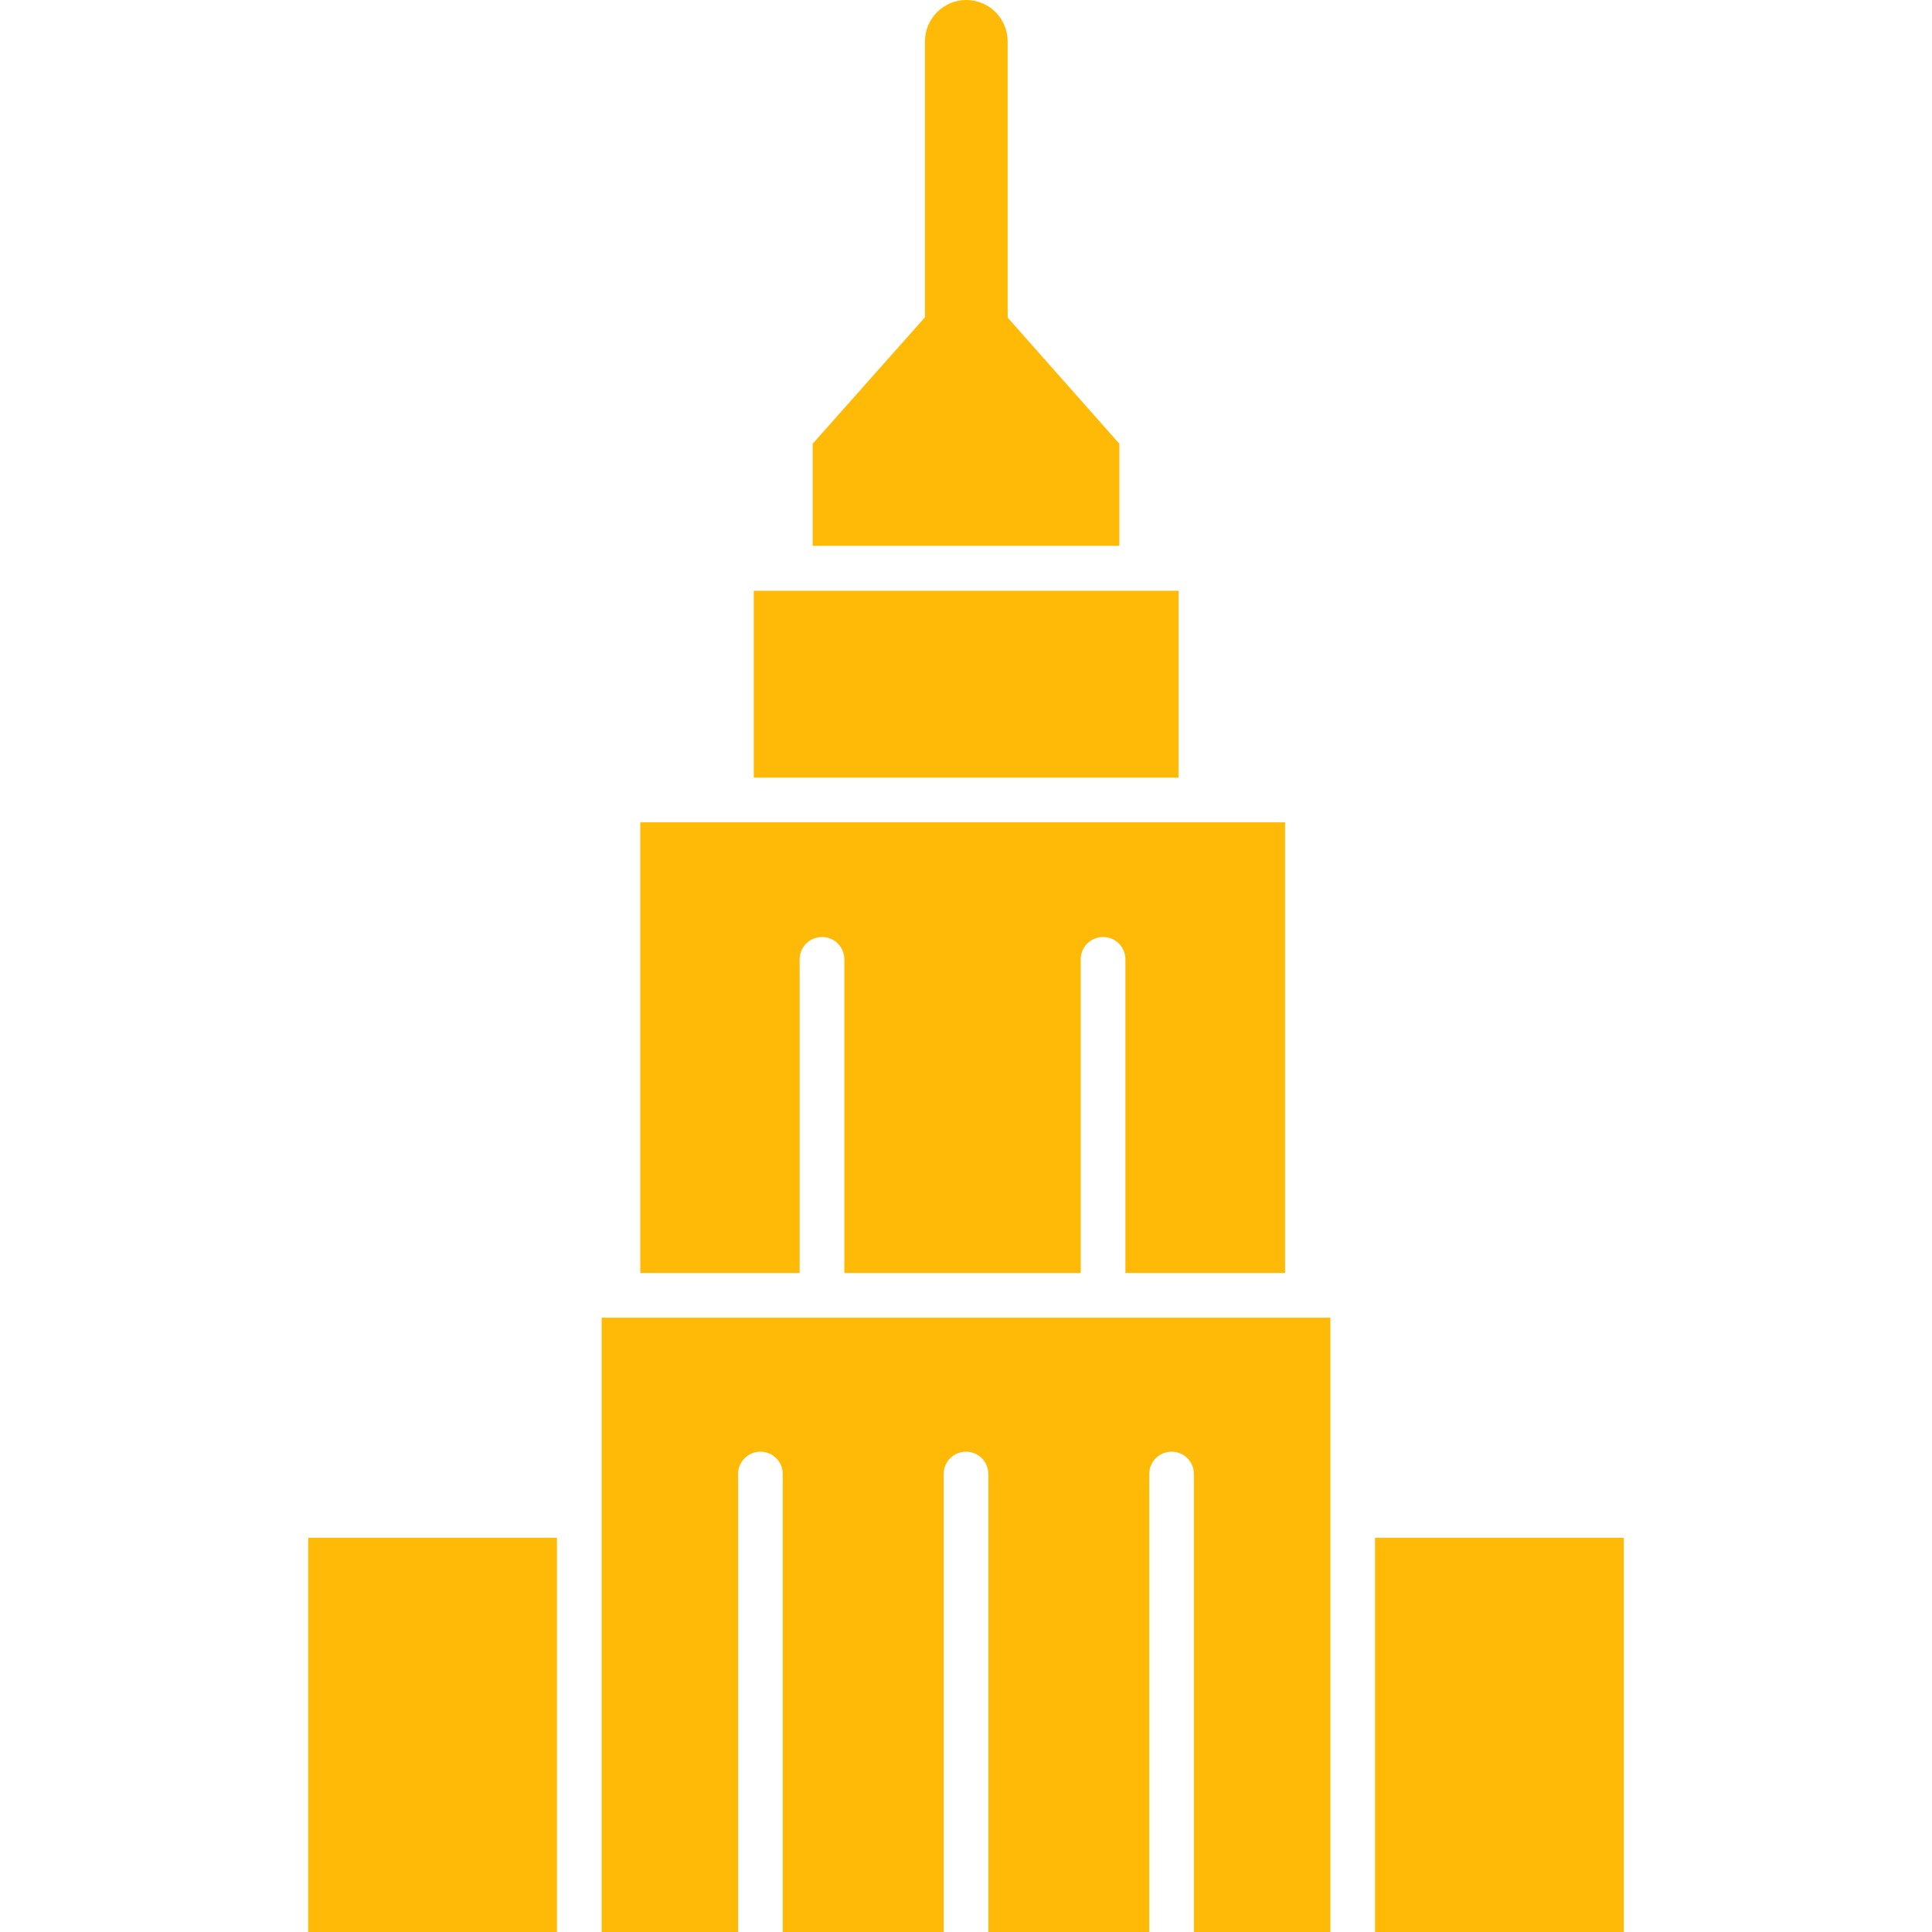 <svg id="SvgjsSvg1001" width="288" height="288" xmlns="http://www.w3.org/2000/svg" version="1.1" xmlns:xlink="http://www.w3.org/1999/xlink" xmlns:svgjs="http://svgjs.com/svgjs"><defs id="SvgjsDefs1002"></defs><g id="SvgjsG1008" transform="matrix(1,0,0,1,0,0)"><svg xmlns="http://www.w3.org/2000/svg" enable-background="new 0 0 64 64" viewBox="0 0 64 64" width="288" height="288"><path fill="#ffba08" d="M19.93 64h4.52V48.83c0-.41.33-.74.74-.74s.74.33.74.74V64h5.33V48.83c0-.41.33-.74.74-.74.41 0 .74.33.74.74V64h5.33V48.83c0-.41.33-.74.74-.74.41 0 .74.33.74.74V64h4.52V43.65H19.93V64zM26.49 31.78c0-.41.33-.74.74-.74.41 0 .74.33.74.74v10.39h7.83V31.78c0-.41.33-.74.74-.74.41 0 .74.33.74.74v10.39h5.29V27.24H21.21v14.93h5.28V31.78z" class="color282f63 svgShape"></path><rect width="14.07" height="6.19" x="24.97" y="19.57" fill="#ffba08" class="color282f63 svgShape"></rect><path fill="#ffba08" d="M37.08,14.7l-3.7-4.18V1.37c0-0.76-0.62-1.37-1.37-1.37c-0.76,0-1.37,0.62-1.37,1.37v9.14l-3.72,4.19v3.38
		h10.16V14.7z" class="color282f63 svgShape"></path><rect width="8.24" height="13.06" x="45.55" y="50.94" fill="#ffba08" class="color282f63 svgShape"></rect><rect width="8.24" height="13.06" x="10.21" y="50.94" fill="#ffba08" class="color282f63 svgShape"></rect></svg></g></svg>